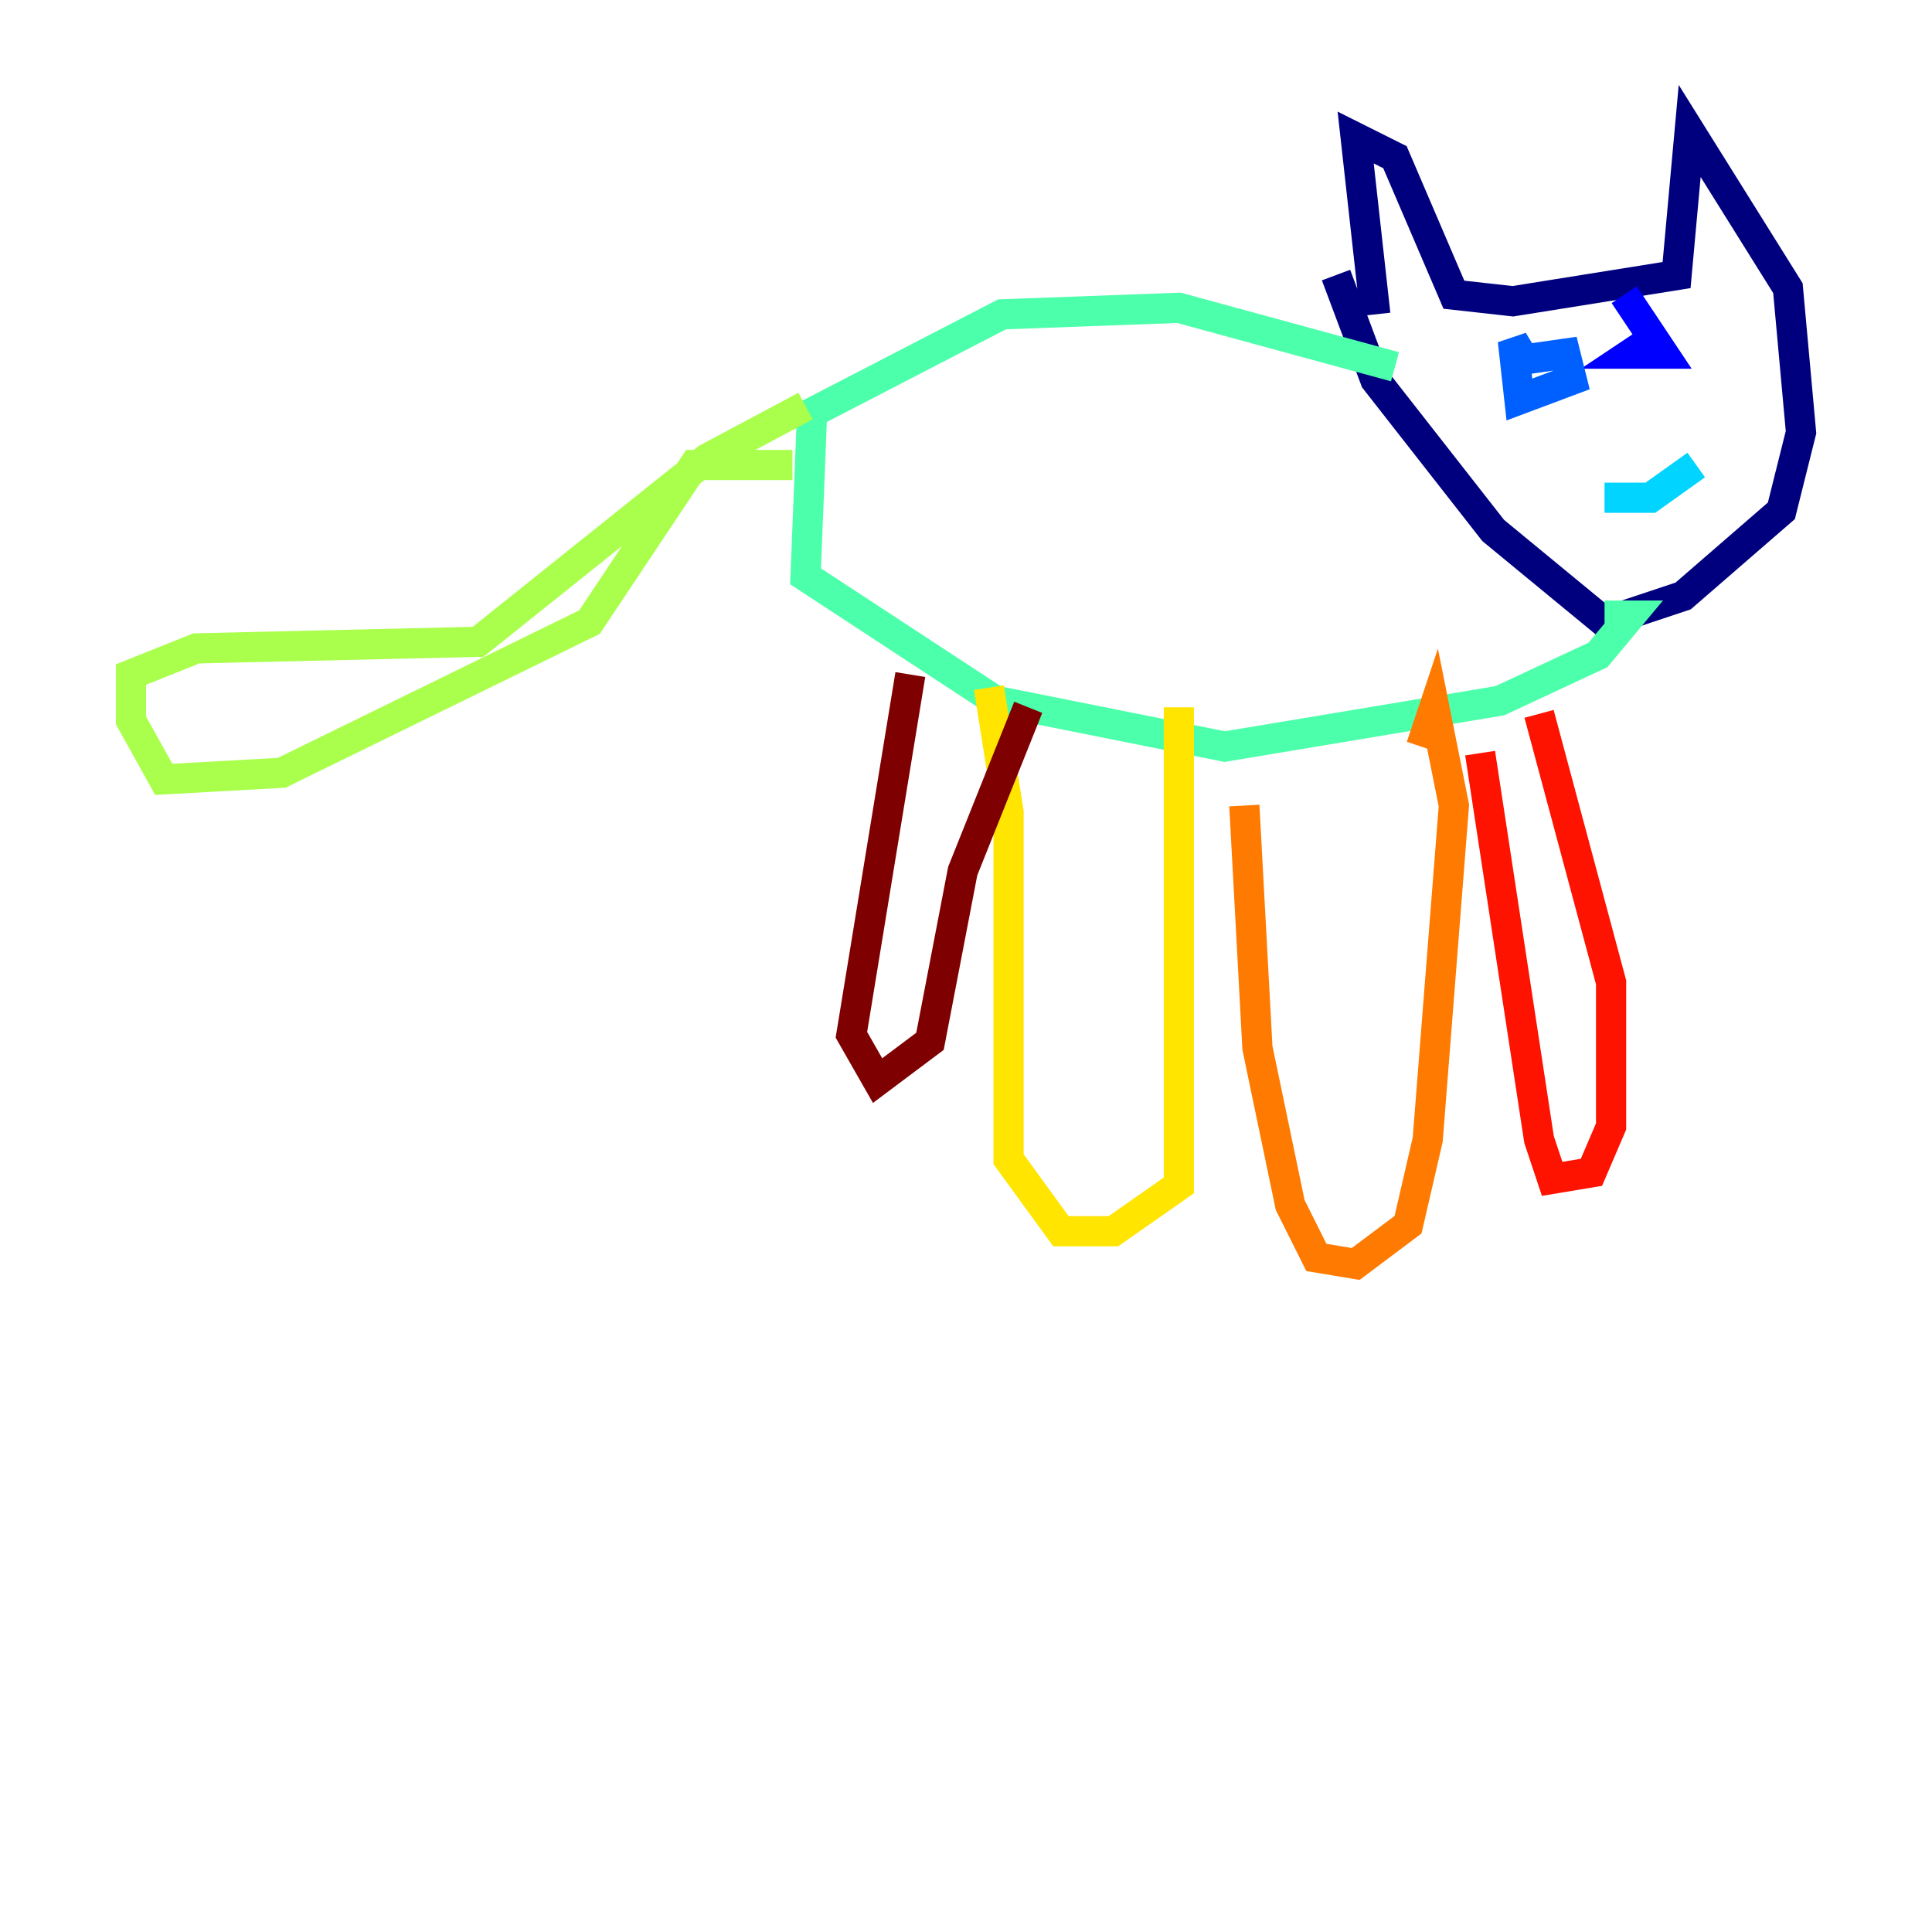 <?xml version="1.0" encoding="utf-8" ?>
<svg baseProfile="tiny" height="128" version="1.2" viewBox="0,0,128,128" width="128" xmlns="http://www.w3.org/2000/svg" xmlns:ev="http://www.w3.org/2001/xml-events" xmlns:xlink="http://www.w3.org/1999/xlink"><defs /><polyline fill="none" points="91.119,20.827 89.817,9.112 92.42,10.414 96.325,19.525 100.231,19.959 111.078,18.224 111.946,8.678 118.454,19.091 119.322,28.637 118.02,33.844 111.512,39.485 106.305,41.22 98.929,35.146 91.119,25.166 88.515,18.224" stroke="#00007f" stroke-width="2" /><polyline fill="none" points="107.607,19.525 110.21,23.43 108.041,23.43 109.342,22.563" stroke="#0000fe" stroke-width="2" /><polyline fill="none" points="100.664,23.864 103.702,23.43 104.136,25.166 100.664,26.468 100.231,22.563 101.532,24.732" stroke="#0060ff" stroke-width="2" /><polyline fill="none" points="106.305,32.976 109.342,32.976 112.38,30.807" stroke="#00d4ff" stroke-width="2" /><polyline fill="none" points="92.42,24.298 78.102,20.393 66.386,20.827 53.803,27.336 53.37,38.183 65.953,46.427 81.139,49.464 99.363,46.427 105.871,43.39 108.041,40.786 106.305,40.786" stroke="#4cffaa" stroke-width="2" /><polyline fill="none" points="52.502,30.807 45.993,30.807 39.051,41.22 18.658,51.2 10.848,51.634 8.678,47.729 8.678,44.691 13.017,42.956 31.675,42.522 46.861,30.373 53.37,26.902" stroke="#aaff4c" stroke-width="2" /><polyline fill="none" points="65.519,45.559 66.82,53.803 66.82,76.8 70.291,81.573 73.763,81.573 78.102,78.536 78.102,46.861" stroke="#ffe500" stroke-width="2" /><polyline fill="none" points="82.441,53.37 83.308,69.424 85.478,79.837 87.214,83.308 89.817,83.742 93.288,81.139 94.59,75.498 96.325,53.37 95.024,46.861 94.156,49.464" stroke="#ff7a00" stroke-width="2" /><polyline fill="none" points="98.061,49.898 101.966,75.498 102.834,78.102 105.437,77.668 106.739,74.63 106.739,65.085 101.966,47.295" stroke="#fe1200" stroke-width="2" /><polyline fill="none" points="60.312,44.691 56.407,68.556 58.142,71.593 61.614,68.99 63.783,57.709 68.122,46.861" stroke="#7f0000" stroke-width="2" /></svg>